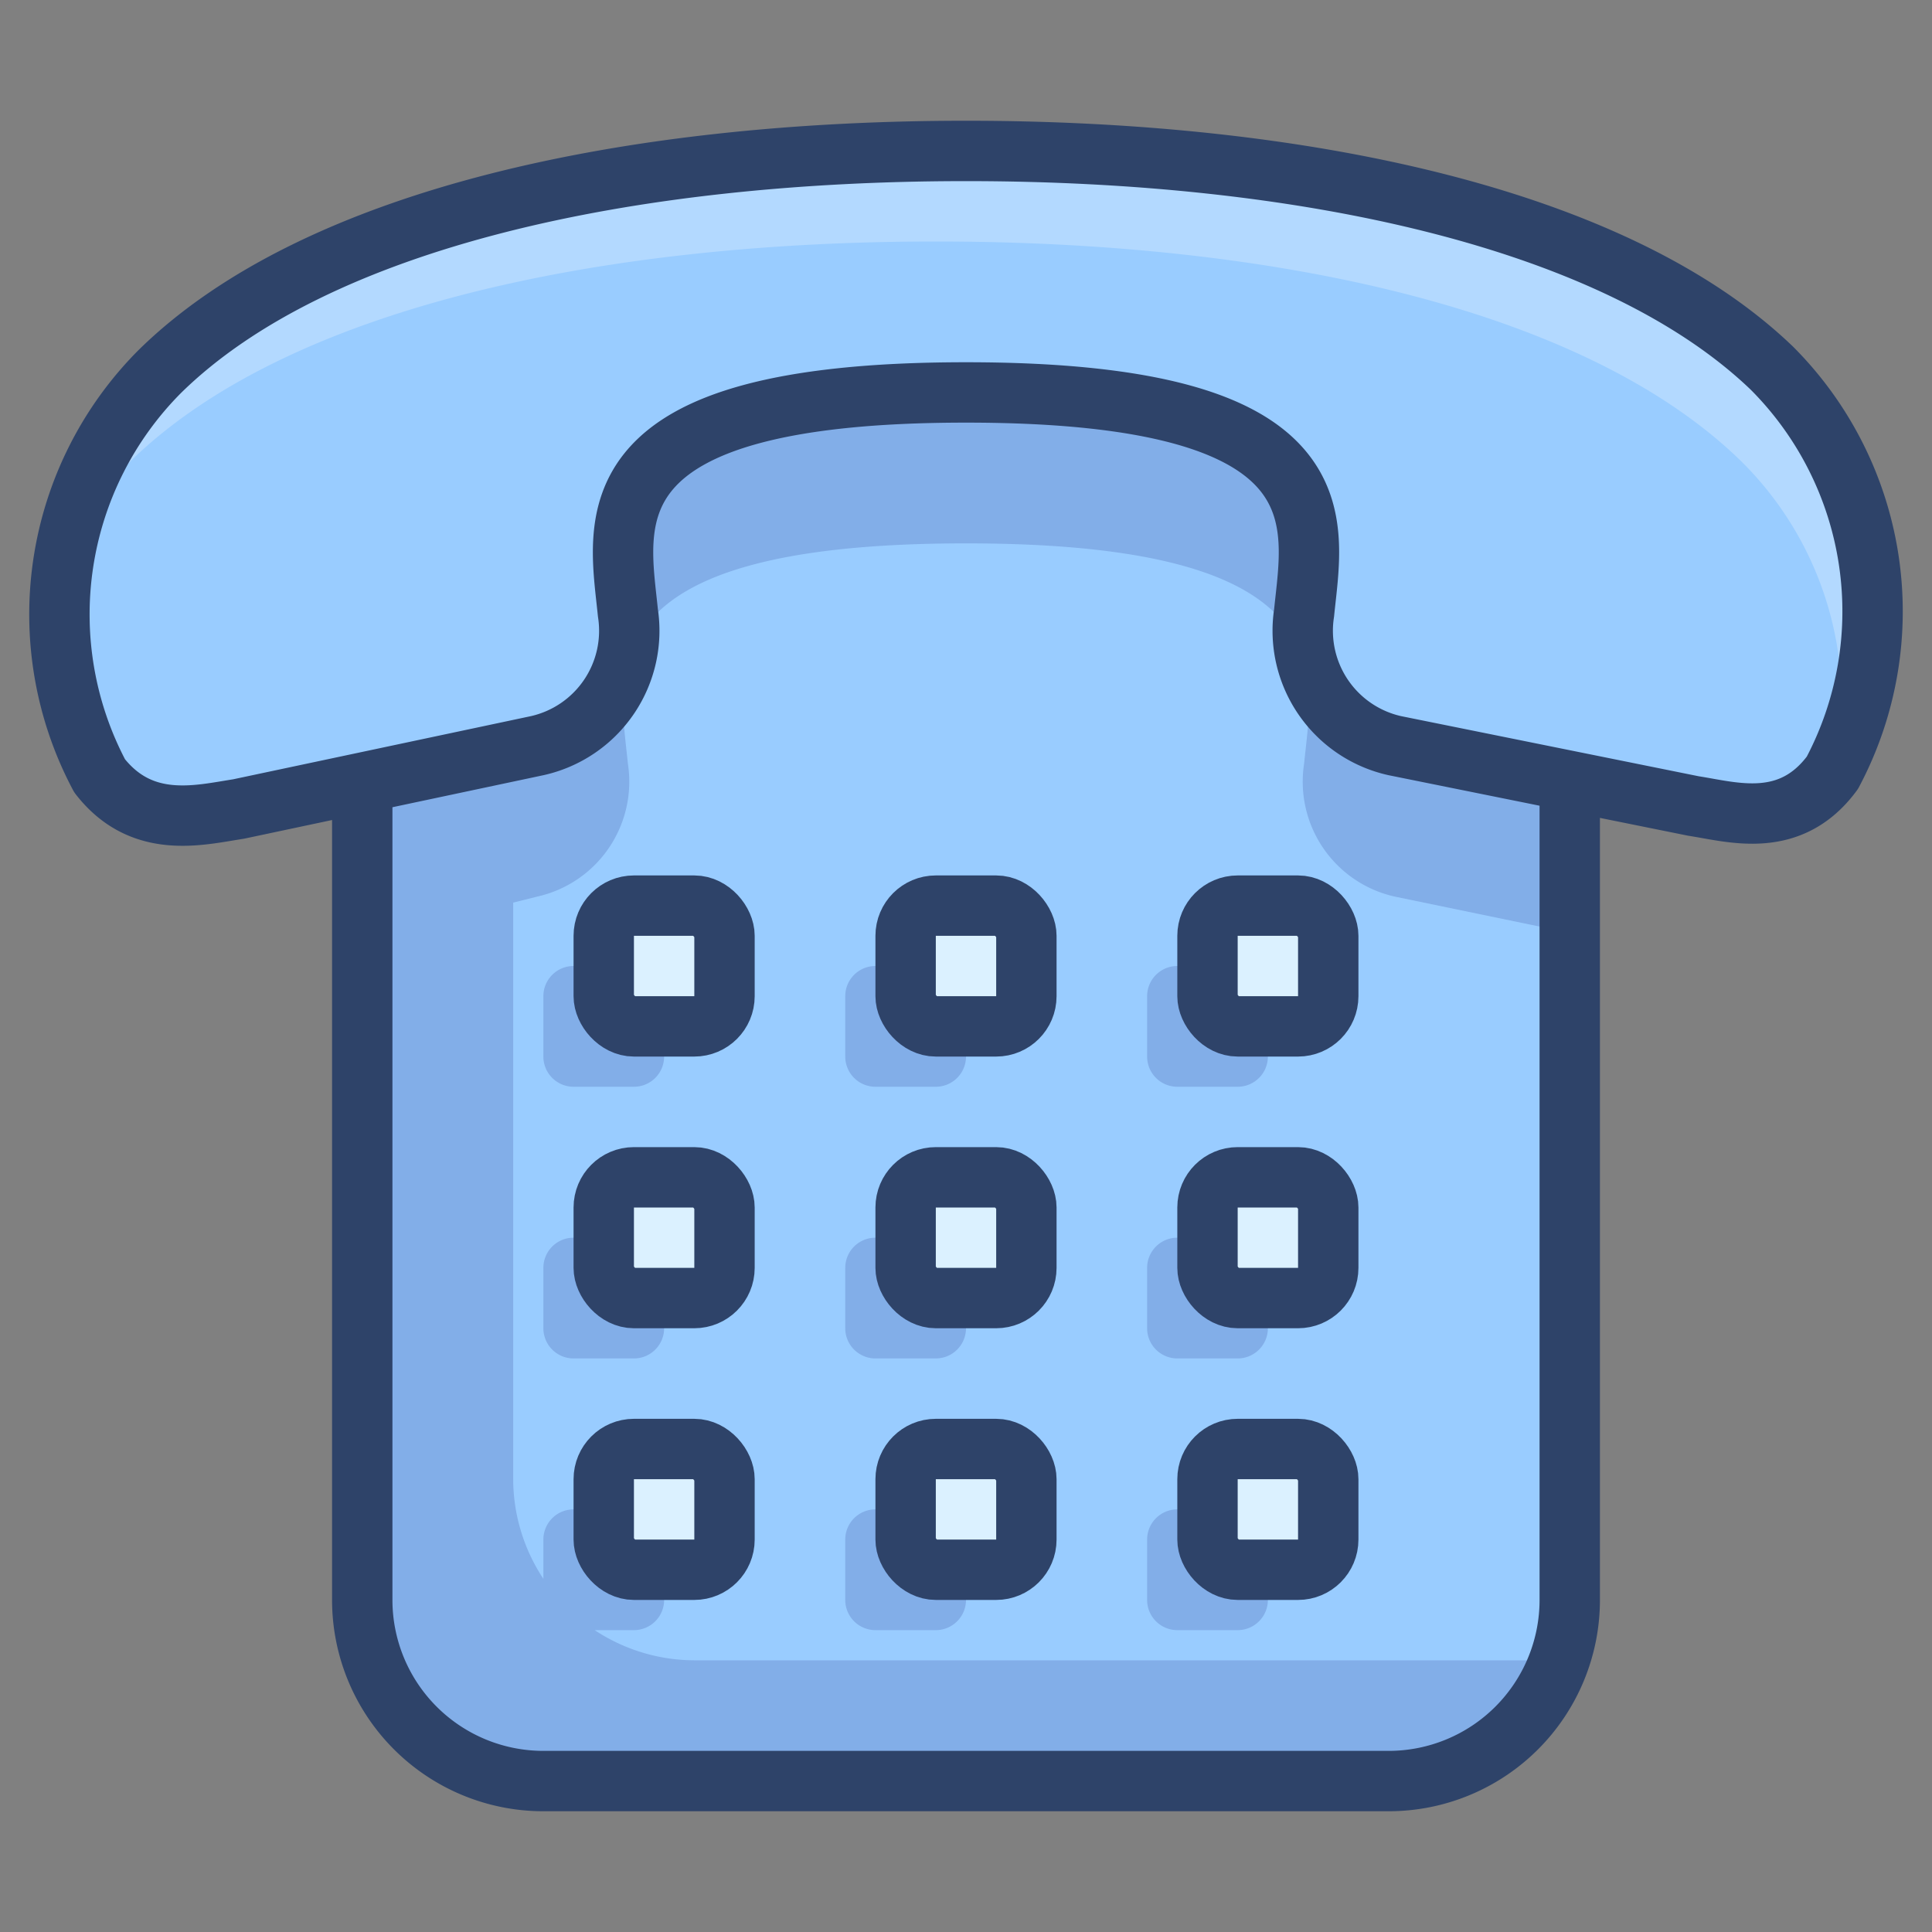 <svg xmlns="http://www.w3.org/2000/svg" viewBox="0 0 64 64" aria-labelledby="title" aria-describedby="desc"><rect x="0" y="0" width="64" height="64" fill="#808080" stroke="none"/><path data-name="layer2" d="M17.8 24.7a3.9 3.9 0 0 0 3-4.4c-.3-3-1.4-7.3 11.2-7.3s11.5 4.3 11.2 7.3a3.9 3.9 0 0 0 3 4.4l9.9 2c1.3.2 3.2.8 4.6-1.1a11.4 11.4 0 0 0-2-13.4C53.5 7.2 43.1 5 32 5S10.5 7.2 5.3 12.3a11.4 11.4 0 0 0-2 13.4c1.4 1.8 3.3 1.3 4.6 1.1z" fill="#9cf"/><path data-name="layer2" d="M43.2 20.3c.3-3 1.4-7.3-11.2-7.3s-11.5 4.3-11.2 7.3a3.9 3.9 0 0 1-3 4.4L12 25.9V53a6 6 0 0 0 6 6h28a6 6 0 0 0 6-6V26.3l.2-.4-6-1.3a3.9 3.9 0 0 1-3-4.3z" fill="#9cf"/><rect data-name="layer1" x="20" y="30" width="4" height="4" rx="1" ry="1" fill="#dbf1ff"/><rect data-name="layer1" x="30" y="30" width="4" height="4" rx="1" ry="1" fill="#dbf1ff"/><rect data-name="layer1" x="40" y="30" width="4" height="4" rx="1" ry="1" fill="#dbf1ff"/><rect data-name="layer1" x="20" y="39" width="4" height="4" rx="1" ry="1" fill="#dbf1ff"/><rect data-name="layer1" x="30" y="39" width="4" height="4" rx="1" ry="1" fill="#dbf1ff"/><rect data-name="layer1" x="40" y="39" width="4" height="4" rx="1" ry="1" fill="#dbf1ff"/><rect data-name="layer1" x="20" y="48" width="4" height="4" rx="1" ry="1" fill="#dbf1ff"/><rect data-name="layer1" x="30" y="48" width="4" height="4" rx="1" ry="1" fill="#dbf1ff"/><rect data-name="layer1" x="40" y="48" width="4" height="4" rx="1" ry="1" fill="#dbf1ff"/><path data-name="opacity" d="M29 36h2a1 1 0 0 0 1-1v-1h-1a1 1 0 0 1-1-1v-1h-1a1 1 0 0 0-1 1v2a1 1 0 0 0 1 1zm10 0h2a1 1 0 0 0 1-1v-1h-1a1 1 0 0 1-1-1v-1h-1a1 1 0 0 0-1 1v2a1 1 0 0 0 1 1zm0 9h2a1 1 0 0 0 1-1v-1h-1a1 1 0 0 1-1-1v-1h-1a1 1 0 0 0-1 1v2a1 1 0 0 0 1 1zm-10 0h2a1 1 0 0 0 1-1v-1h-1a1 1 0 0 1-1-1v-1h-1a1 1 0 0 0-1 1v2a1 1 0 0 0 1 1zm-10 0h2a1 1 0 0 0 1-1v-1h-1a1 1 0 0 1-1-1v-1h-1a1 1 0 0 0-1 1v2a1 1 0 0 0 1 1zm22 7a1 1 0 0 1-1-1v-1h-1a1 1 0 0 0-1 1v2a1 1 0 0 0 1 1h2a1 1 0 0 0 1-1v-1zm-10 0a1 1 0 0 1-1-1v-1h-1a1 1 0 0 0-1 1v2a1 1 0 0 0 1 1h2a1 1 0 0 0 1-1v-1zM19 36h2a1 1 0 0 0 1-1v-1h-1a1 1 0 0 1-1-1v-1h-1a1 1 0 0 0-1 1v2a1 1 0 0 0 1 1z" fill="#000064" opacity=".15"/><path data-name="opacity" d="M46.2 24.7a3.9 3.9 0 0 1-3-4.4c.3-3 1.4-7.3-11.2-7.3s-11.5 4.3-11.2 7.3a3.9 3.9 0 0 1-3 4.4L12 25.9V53a6 6 0 0 0 6 6h28a6 6 0 0 0 5.7-4H23a6 6 0 0 1-3.3-1H21a1 1 0 0 0 1-1v-1h-1a1 1 0 0 1-1-1v-1h-1a1 1 0 0 0-1 1v1.3a6 6 0 0 1-1-3.3V29.9l.8-.2a3.9 3.9 0 0 0 3-4.4c-.3-3-1.4-7.3 11.2-7.3s11.5 4.3 11.2 7.3a3.9 3.9 0 0 0 3 4.4l5.8 1.2v-4.6l.2-.4z" fill="#000064" opacity=".15"/><path data-name="opacity" d="M4.3 15.3C9.5 10.2 19.9 8 31 8s21.5 2.2 26.7 7.3a11.2 11.2 0 0 1 3.1 10.1 11.4 11.4 0 0 0-2.1-13.1C53.5 7.2 43.1 5 32 5S10.5 7.2 5.3 12.3a10.8 10.8 0 0 0-3.1 5.9 11.1 11.1 0 0 1 2.1-2.9z" fill="#fff" opacity=".25"/><path data-name="stroke" d="M52 26.3V53a6 6 0 0 1-6 6H18a6 6 0 0 1-6-6V26.3" fill="none" stroke="#2e4369" stroke-linecap="round" stroke-miterlimit="10" stroke-width="2" stroke-linejoin="round"/><rect data-name="stroke" x="20" y="30" width="4" height="4" rx="1" ry="1" fill="none" stroke="#2e4369" stroke-linecap="round" stroke-miterlimit="10" stroke-width="2" stroke-linejoin="round"/><rect data-name="stroke" x="30" y="30" width="4" height="4" rx="1" ry="1" fill="none" stroke="#2e4369" stroke-linecap="round" stroke-miterlimit="10" stroke-width="2" stroke-linejoin="round"/><rect data-name="stroke" x="40" y="30" width="4" height="4" rx="1" ry="1" fill="none" stroke="#2e4369" stroke-linecap="round" stroke-miterlimit="10" stroke-width="2" stroke-linejoin="round"/><rect data-name="stroke" x="20" y="39" width="4" height="4" rx="1" ry="1" fill="none" stroke="#2e4369" stroke-linecap="round" stroke-miterlimit="10" stroke-width="2" stroke-linejoin="round"/><rect data-name="stroke" x="30" y="39" width="4" height="4" rx="1" ry="1" fill="none" stroke="#2e4369" stroke-linecap="round" stroke-miterlimit="10" stroke-width="2" stroke-linejoin="round"/><rect data-name="stroke" x="40" y="39" width="4" height="4" rx="1" ry="1" fill="none" stroke="#2e4369" stroke-linecap="round" stroke-miterlimit="10" stroke-width="2" stroke-linejoin="round"/><rect data-name="stroke" x="20" y="48" width="4" height="4" rx="1" ry="1" fill="none" stroke="#2e4369" stroke-linecap="round" stroke-miterlimit="10" stroke-width="2" stroke-linejoin="round"/><rect data-name="stroke" x="30" y="48" width="4" height="4" rx="1" ry="1" fill="none" stroke="#2e4369" stroke-linecap="round" stroke-miterlimit="10" stroke-width="2" stroke-linejoin="round"/><rect data-name="stroke" x="40" y="48" width="4" height="4" rx="1" ry="1" fill="none" stroke="#2e4369" stroke-linecap="round" stroke-miterlimit="10" stroke-width="2" stroke-linejoin="round"/><path data-name="stroke" d="M17.8 24.7a3.9 3.9 0 0 0 3-4.4c-.3-3-1.4-7.3 11.2-7.3s11.5 4.3 11.2 7.3a3.9 3.9 0 0 0 3 4.4l9.9 2c1.3.2 3.2.8 4.6-1.1a11.4 11.4 0 0 0-2-13.4C53.5 7.2 43.1 5 32 5S10.5 7.2 5.3 12.3a11.4 11.4 0 0 0-2 13.4c1.4 1.8 3.3 1.3 4.6 1.1z" fill="none" stroke="#2e4369" stroke-linecap="round" stroke-miterlimit="10" stroke-width="2" stroke-linejoin="round"/></svg>